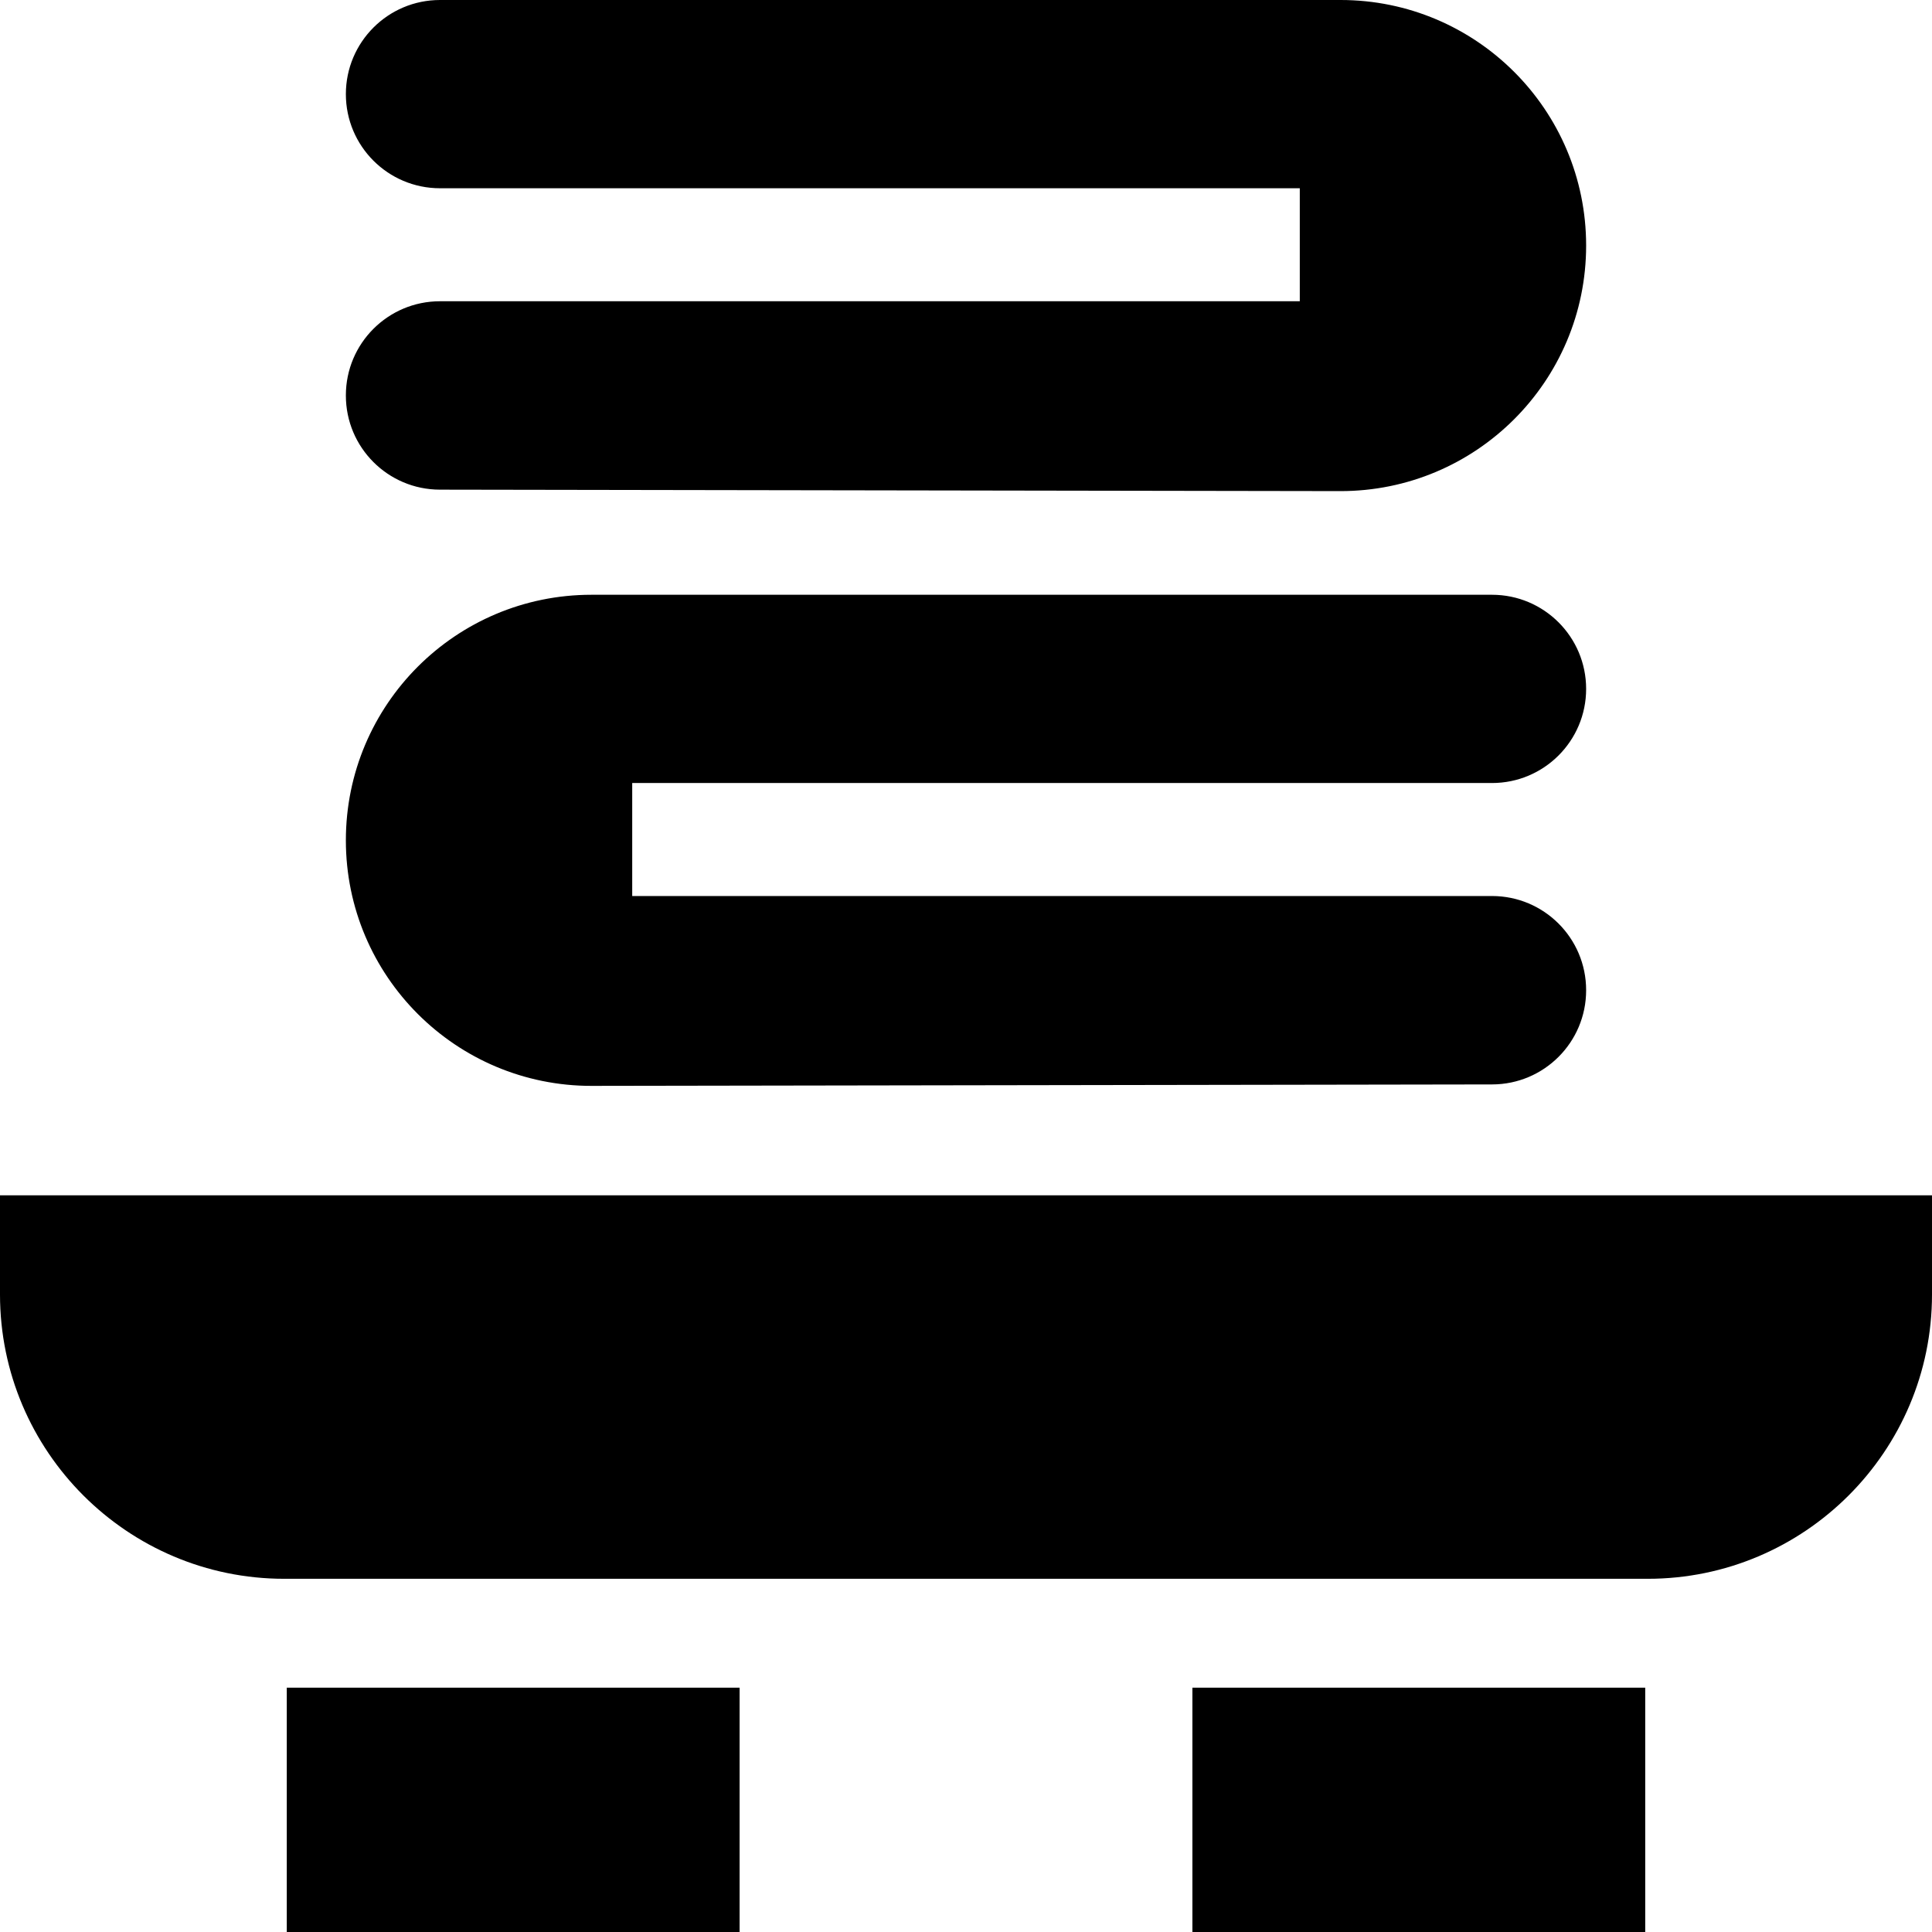 <svg id="Capa_1" enable-background="new 0 0 512 512" height="512" viewBox="0 0 512 512" width="512" xmlns="http://www.w3.org/2000/svg"><g><path d="m316 447.251h120v64.749h-120z"/><path d="m76 447.251h120v64.749h-120z"/><path d="m0 343.065c0 41.539 33.794 75.333 75.333 75.333h361.334c41.539 0 75.333-33.794 75.333-75.333v-26.296h-512z"/><path d="m116.563 129.764 238.598.385c35.981.058 65.18-29.094 65.18-65.075 0-35.939-29.135-65.074-65.074-65.074h-238.664c-13.777 0-24.945 11.168-24.945 24.945 0 13.777 11.168 24.945 24.945 24.945h227.853v29.945h-227.853c-13.777 0-24.945 11.168-24.945 24.945v.04c.001 13.76 11.144 24.922 24.905 24.944z"/><path d="m156.838 287.769 238.598-.385c13.761-.022 24.904-11.184 24.904-24.945v-.04c0-13.777-11.168-24.945-24.945-24.945h-227.852v-29.945h227.853c13.777 0 24.945-11.168 24.945-24.945s-11.168-24.945-24.945-24.945h-238.663c-35.94 0-65.075 29.135-65.075 65.075.001 35.981 29.2 65.133 65.18 65.075z"/></g></svg>